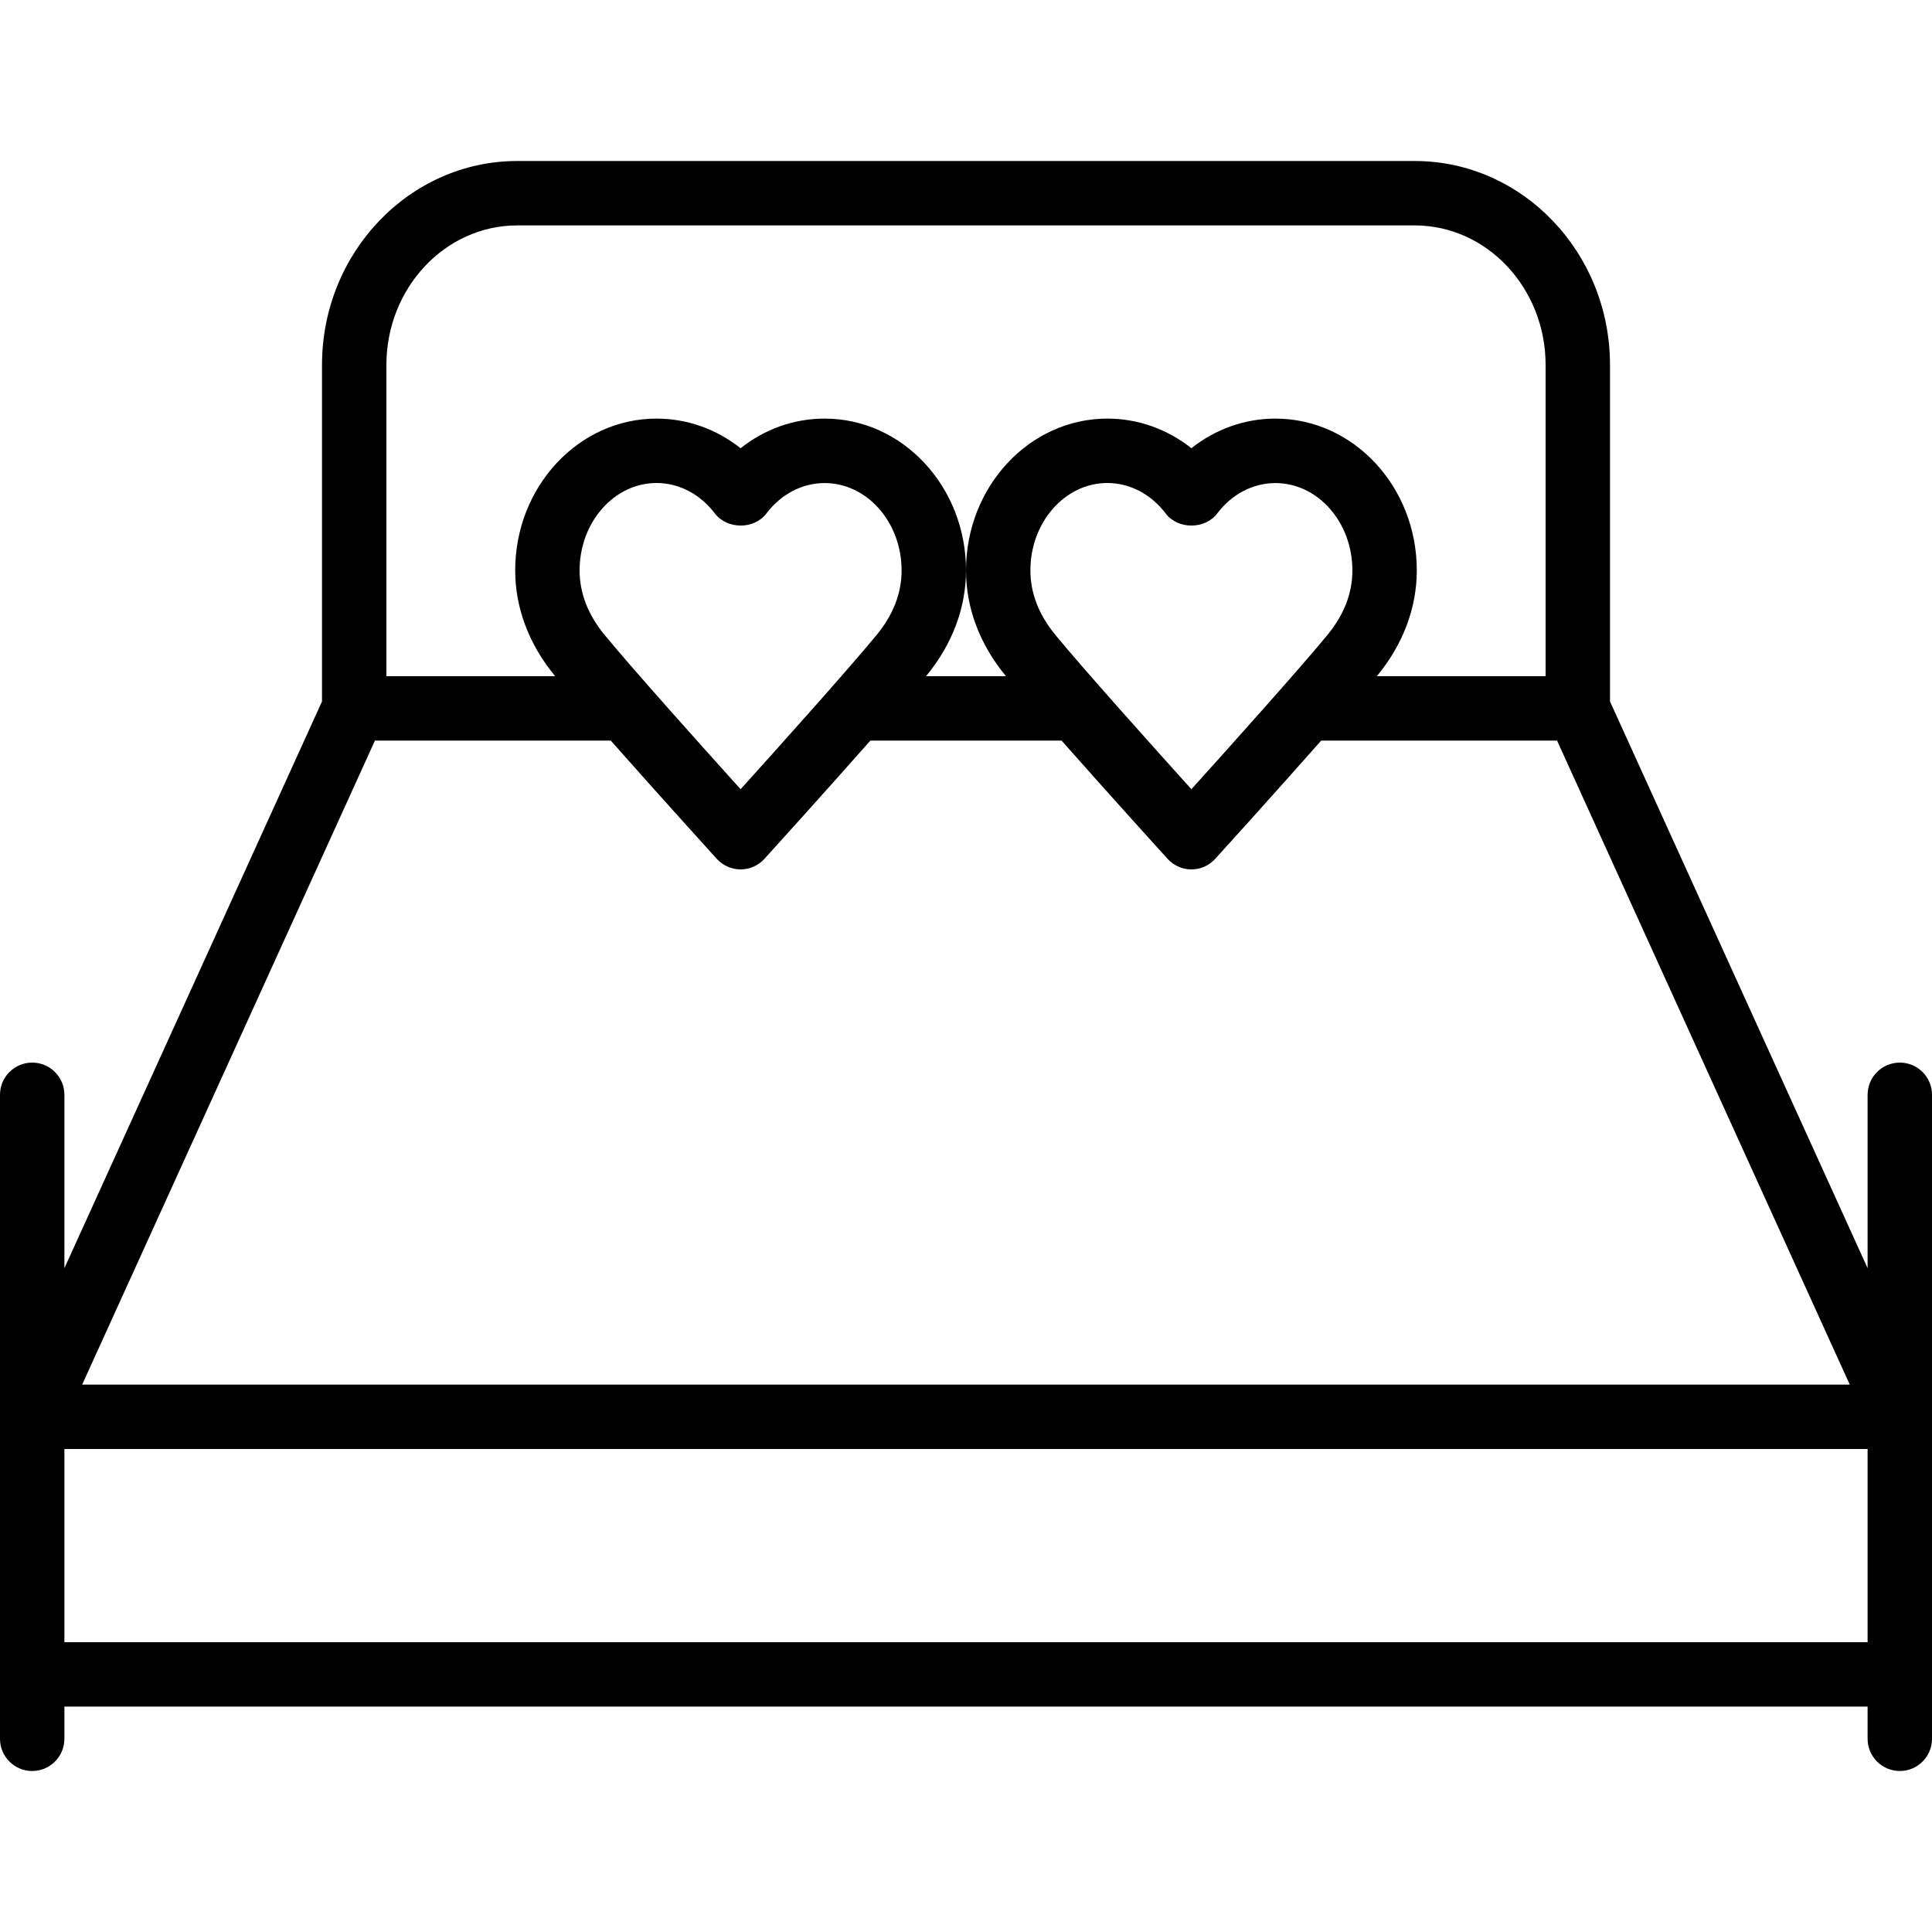 <?xml version="1.0" encoding="iso-8859-1"?>
<!-- Generator: Adobe Illustrator 19.0.0, SVG Export Plug-In . SVG Version: 6.00 Build 0)  -->
<svg version="1.1" id="Layer_1" xmlns="http://www.w3.org/2000/svg" xmlns:xlink="http://www.w3.org/1999/xlink" x="0px" y="0px"
	 viewBox="0 0 30 30" style="enable-background:new 0 0 30 30;" xml:space="preserve">
<g>
	<g>
		<path d="M29.5,16.5c-0.276,0-0.5,0.224-0.5,0.5v2.692l-4-8.8V5.667C25,3.92,23.64,2.5,21.967,2.5H8.033C6.36,2.5,5,3.921,5,5.667
			v5.225l-4,8.8V17c0-0.276-0.224-0.5-0.5-0.5S0,16.724,0,17v10c0,0.276,0.224,0.5,0.5,0.5S1,27.276,1,27v-0.5h28V27
			c0,0.276,0.224,0.5,0.5,0.5S30,27.276,30,27V17C30,16.724,29.776,16.5,29.5,16.5z M6,5.667C6,4.472,6.912,3.5,8.033,3.5h13.934
			C23.088,3.5,24,4.472,24,5.667V10.5h-2.621c0.003-0.004,0.008-0.009,0.011-0.013C21.789,10,22,9.436,22,8.857
			c0-1.3-0.984-2.357-2.195-2.357c-0.477,0-0.931,0.163-1.305,0.46c-0.374-0.296-0.828-0.46-1.305-0.46
			C15.984,6.5,15,7.557,15,8.857c0,0.579,0.211,1.143,0.61,1.63c0.003,0.004,0.008,0.009,0.011,0.013h-1.242
			c0.003-0.004,0.008-0.009,0.011-0.013C14.789,10,15,9.436,15,8.857c0-1.3-0.984-2.357-2.195-2.357
			c-0.477,0-0.931,0.163-1.305,0.46c-0.374-0.296-0.828-0.46-1.305-0.46C8.984,6.5,8,7.557,8,8.857C8,9.436,8.211,10,8.61,10.487
			c0.003,0.004,0.008,0.009,0.011,0.013H6V5.667z M21,8.858c0,0.351-0.129,0.685-0.384,0.997c-0.426,0.519-1.533,1.754-2.116,2.4
			c-0.583-0.646-1.69-1.881-2.116-2.401C16.129,9.543,16,9.208,16,8.857C16,8.109,16.536,7.5,17.195,7.5
			c0.348,0,0.678,0.172,0.907,0.475c0.19,0.248,0.608,0.248,0.797,0c0.228-0.302,0.558-0.474,0.906-0.474
			C20.464,7.501,21,8.11,21,8.858z M14,8.858c0,0.351-0.129,0.685-0.384,0.997c-0.426,0.519-1.533,1.754-2.116,2.4
			c-0.583-0.646-1.69-1.881-2.116-2.401C9.129,9.543,9,9.208,9,8.857C9,8.109,9.536,7.5,10.195,7.5c0.348,0,0.678,0.172,0.907,0.475
			c0.19,0.248,0.608,0.248,0.797,0c0.228-0.302,0.558-0.474,0.906-0.474C13.464,7.501,14,8.11,14,8.858z M5.822,11.5h3.662
			c0.737,0.834,1.593,1.778,1.646,1.836c0.095,0.104,0.229,0.164,0.37,0.164s0.275-0.06,0.37-0.164
			c0.053-0.058,0.909-1.002,1.645-1.836h2.969c0.737,0.834,1.593,1.778,1.646,1.836c0.095,0.104,0.229,0.164,0.37,0.164
			s0.275-0.06,0.37-0.164c0.053-0.058,0.909-1.002,1.645-1.836h3.663l4.545,10H1.276L5.822,11.5z M29,25.5H1v-3h28V25.5z"/>
	</g>
</g>
</svg>
